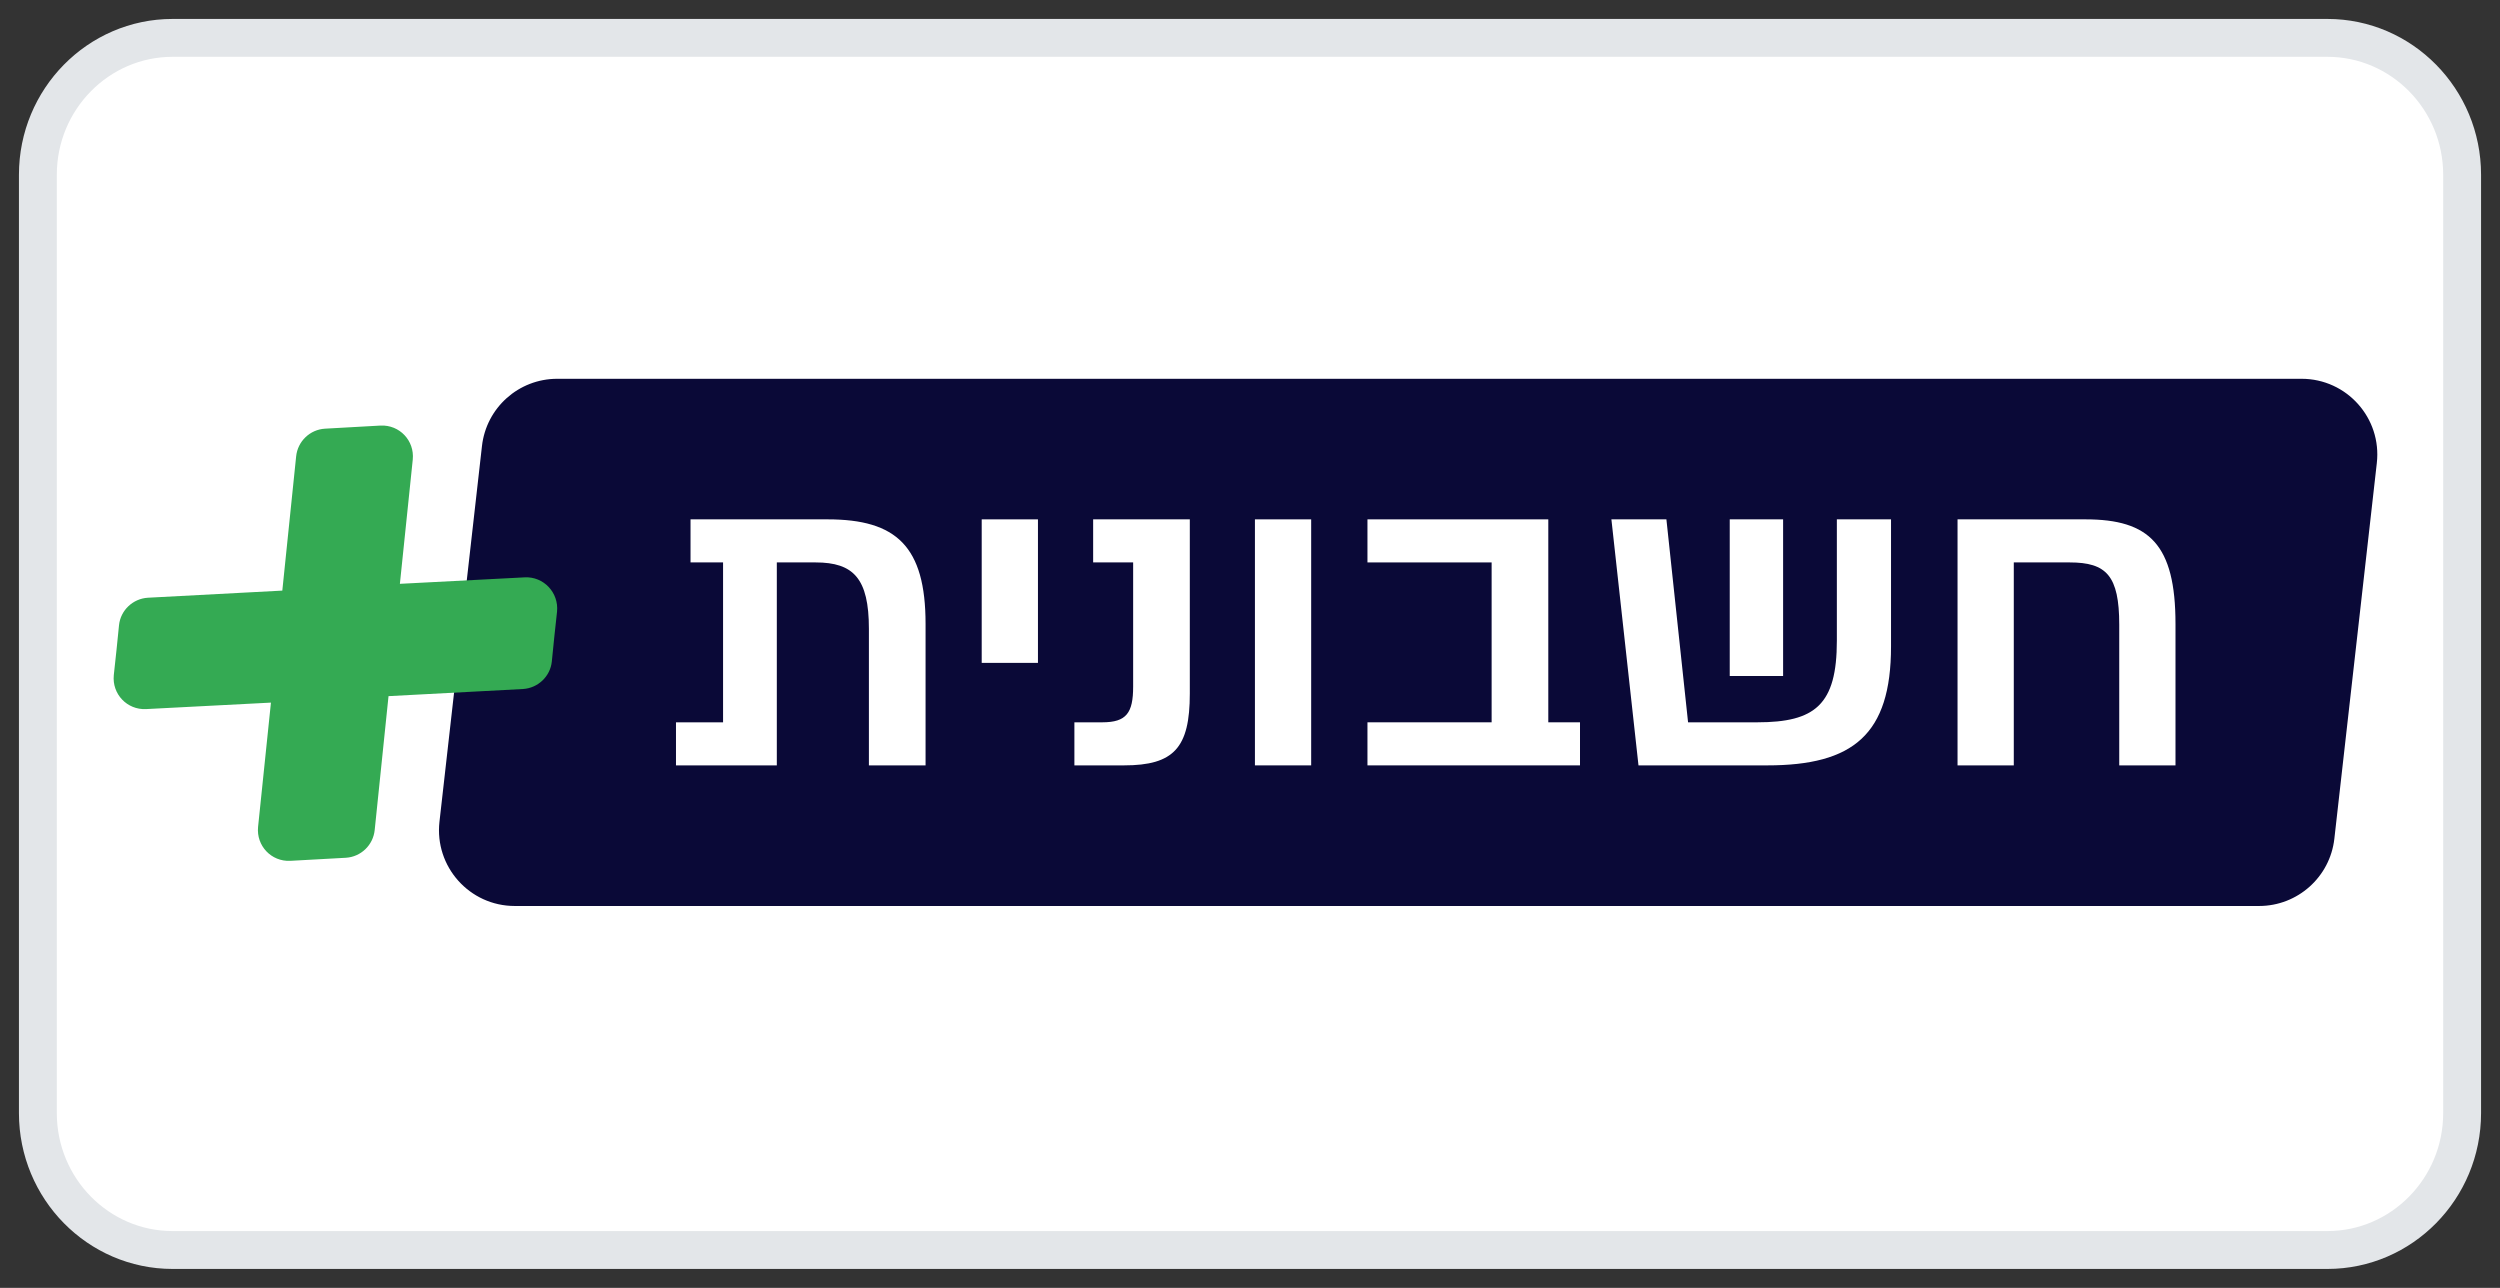 <svg width="66" height="34" viewBox="0 0 66 34" fill="none" xmlns="http://www.w3.org/2000/svg">
<rect x="0" y="0" width="66" height="34" fill="#333333" stroke="none"/>
<path d="M4.556 1H61.444C63.405 1 65 2.621 65 4.613V29.387C65 31.379 63.405 33 61.444 33H4.556C2.595 33 1 31.379 1 29.387V4.613C1 2.621 2.595 1 4.556 1Z" fill="white" stroke="#E3E6E9"/>
<path d="M12.724 11.775C12.838 10.764 13.693 10 14.711 10H60.761C61.955 10 62.883 11.039 62.748 12.225L61.627 22.142C61.513 23.153 60.657 23.918 59.64 23.918H13.589C12.396 23.918 11.468 22.879 11.602 21.693L12.724 11.775Z" fill="#0A0937"/>
<path d="M18.23 13.711V14.848H19.089V19.069H17.846V20.206H20.508V14.848H21.531C22.532 14.848 22.939 15.27 22.939 16.601V20.206H24.435V16.471C24.435 14.425 23.665 13.711 21.85 13.711H18.23Z" fill="white"/>
<path d="M27.402 13.711H25.917V17.5H27.402V13.711Z" fill="white"/>
<path d="M29.673 20.206C30.993 20.206 31.411 19.74 31.411 18.311V13.711H28.859V14.848H29.915V18.127C29.915 18.82 29.739 19.069 29.101 19.069H28.364V20.206H29.673Z" fill="white"/>
<path d="M34.615 13.711H33.13V20.206H34.615V13.711Z" fill="white"/>
<path d="M40.875 13.711H36.101V14.848H39.379V19.069H36.101V20.206H41.712V19.069H40.875V13.711Z" fill="white"/>
<path d="M48.493 13.711V16.915C48.493 18.604 47.921 19.069 46.392 19.069H44.565L43.993 13.711H42.541L43.256 20.206H46.656C48.922 20.206 49.923 19.394 49.923 17.067V13.711H48.493ZM47.074 17.846V13.711H45.665V17.846H47.074Z" fill="white"/>
<path d="M51.679 13.711V20.206H53.164V14.848H54.639C55.607 14.848 55.948 15.194 55.948 16.493V20.206H57.433V16.471C57.433 14.371 56.74 13.711 55.057 13.711H51.679Z" fill="white"/>
<path d="M13.855 15.242L10.557 15.413L10.897 12.131C10.946 11.634 10.549 11.211 10.046 11.235C9.568 11.26 9.041 11.292 8.579 11.317C8.182 11.341 7.858 11.651 7.818 12.05L7.453 15.592L3.904 15.78C3.506 15.804 3.182 16.114 3.142 16.505C3.101 16.912 3.053 17.4 3.004 17.824C2.955 18.321 3.353 18.744 3.855 18.72L7.153 18.549L6.813 21.831C6.764 22.327 7.161 22.751 7.664 22.726C8.142 22.702 8.669 22.669 9.131 22.645C9.528 22.621 9.852 22.311 9.892 21.912L10.257 18.378L13.806 18.19C14.204 18.166 14.528 17.856 14.568 17.465C14.609 17.058 14.657 16.57 14.706 16.146C14.755 15.641 14.349 15.218 13.855 15.242Z" fill="#34AA53"/>
</svg>
